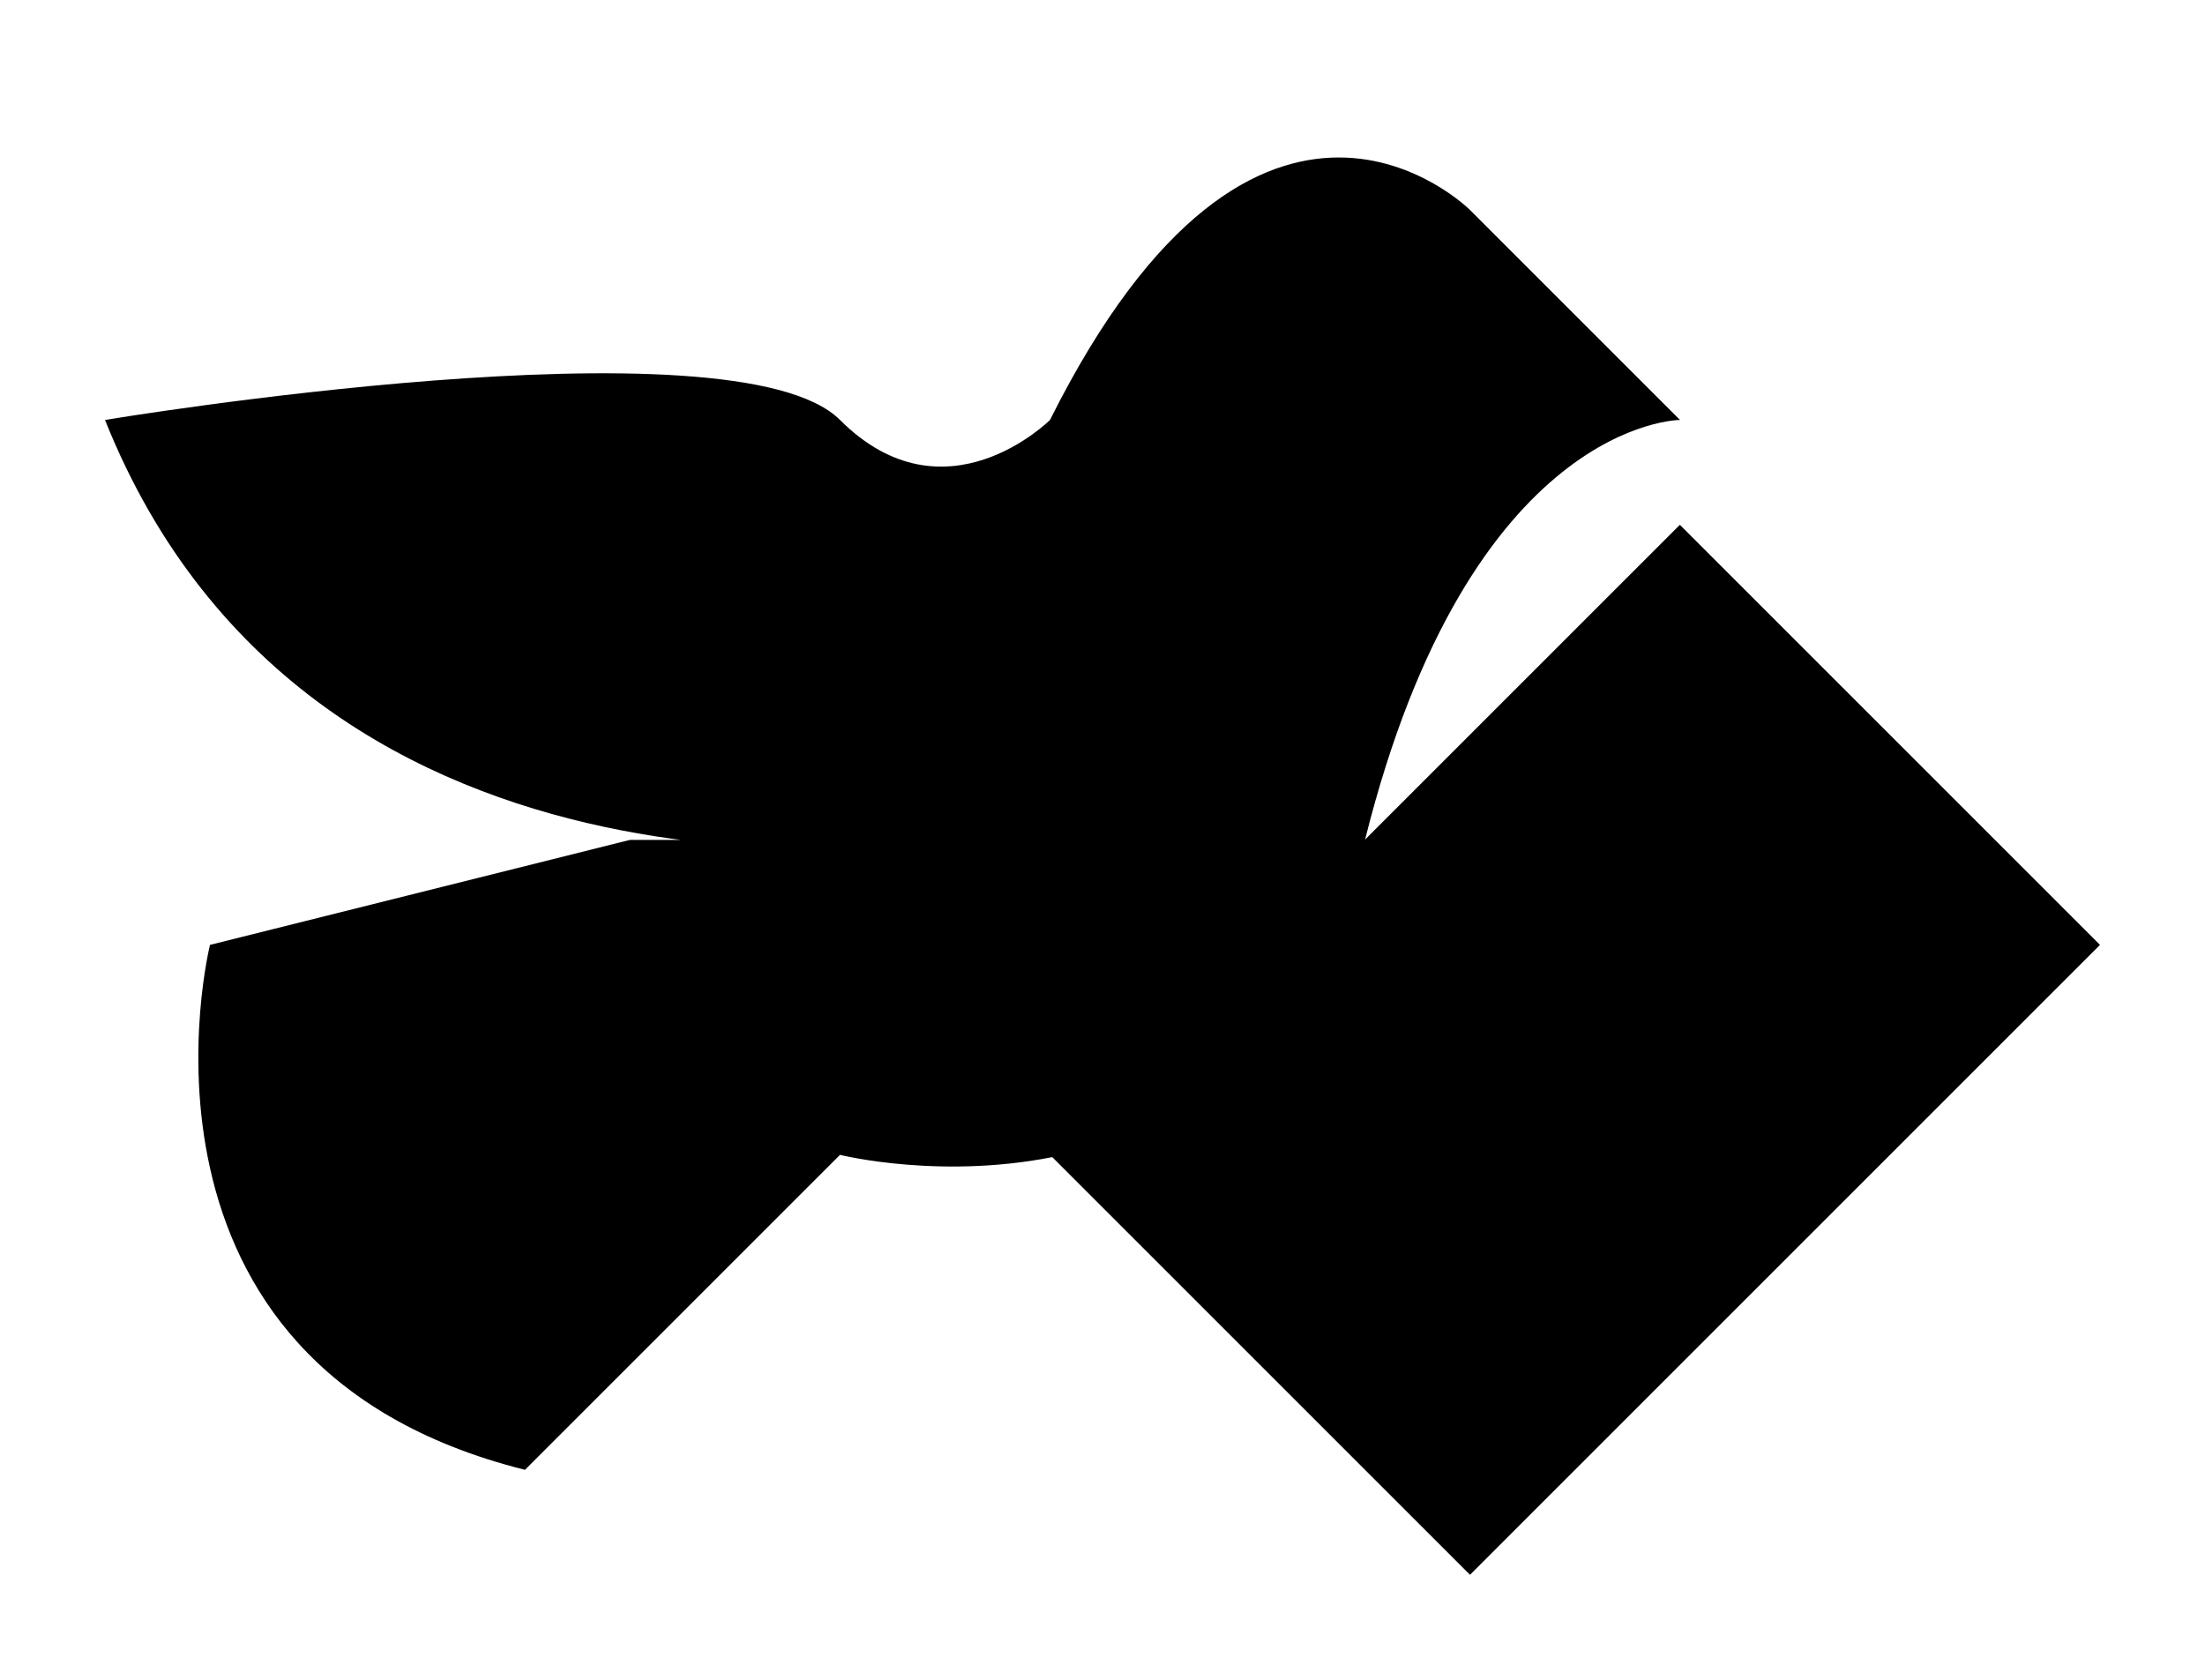<svg
  xmlns="http://www.w3.org/2000/svg"
  viewBox="-5 0 21 16"
  width="210"
  height="160"
  fill="none"
  stroke="hsl(0, 0%, 20%)"
  stroke-width="0"
  stroke-linejoin="round"
  stroke-linecap="round">

  <!-- Pigeon body -->
  <path
    fill="hsl(216, 50%, 60%)"
     d="m 4,8 c 0,0 -6,1 -8,-4 0,0 6,-1 7,0 1,1 2,0 2,0 2,-4 4,-2 4,-2 l 2,2 c 0,0 -2,0 -3,4 -1,4 -5,3 -5,3 l -3,3 c -4,-1 -3,-5 -3,-5 l 4,-1"
  />
  <!-- Pigeon eye -->
  <path
    stroke-width="1"
    d="m 8,4 l 0,0"
  />

  <!-- Envelope body -->
  <path
    fill="hsl(72, 50%, 60%)"
    d="m 5,11 6,-6 4,4 -6,6 z" />
  <!-- Envelope flap -->
  <path
    fill="hsl(72, 50%, 80%)"
    d="m 5,11 5,-1 1,-5 z" />
</svg>
